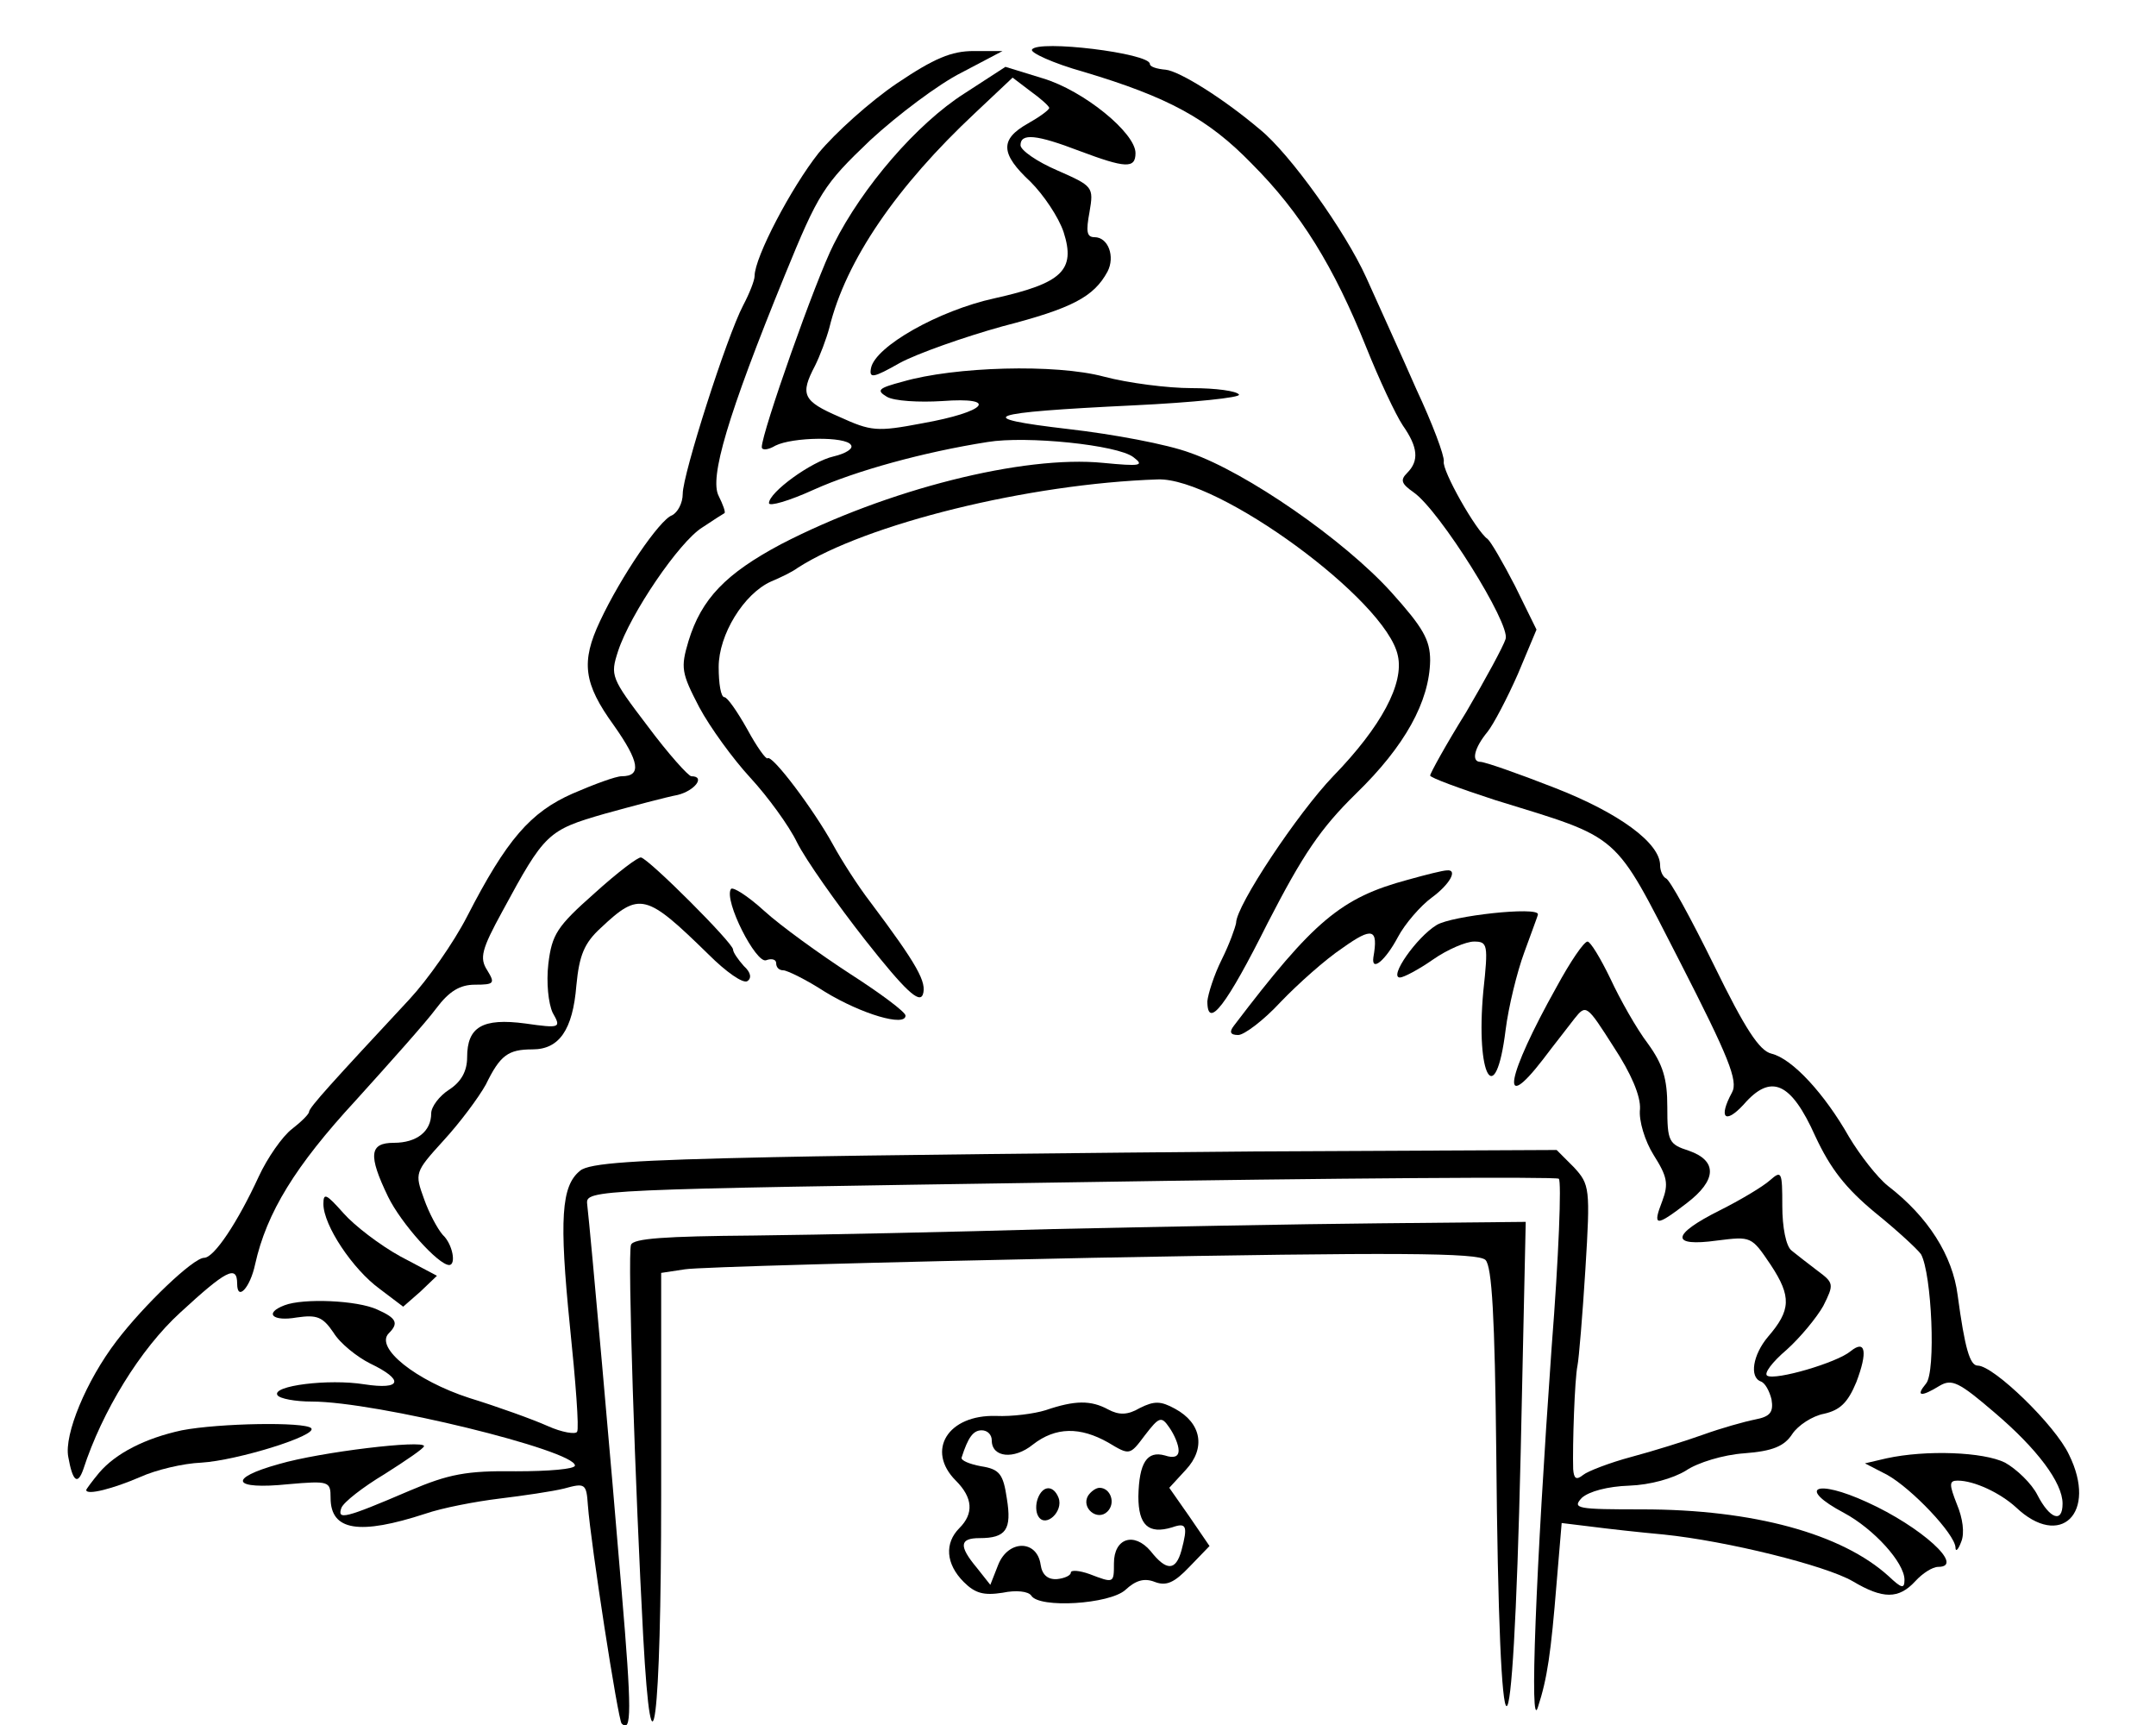 <?xml version="1.0" standalone="no"?>
<!DOCTYPE svg PUBLIC "-//W3C//DTD SVG 20010904//EN"
 "http://www.w3.org/TR/2001/REC-SVG-20010904/DTD/svg10.dtd">
<svg version="1.0" xmlns="http://www.w3.org/2000/svg"
 width="300pt" height="240pt" viewBox="0 0 300 240"
 preserveAspectRatio="xMidYMid meet">
<g transform="translate(0,240) scale(0.1,-0.1)"
fill="#000000" stroke="none">
<path d="M1436 2331 c-3 -4 29 -19 72 -31 117 -35 173 -65 234 -128 68 -68
114 -143 159 -255 18 -45 41 -94 51 -109 21 -30 23 -49 6 -66 -10 -10 -8 -15
9 -27 36 -25 135 -183 128 -204 -3 -10 -28 -56 -55 -102 -28 -45 -50 -85 -50
-88 0 -3 41 -18 90 -34 178 -55 164 -43 258 -226 67 -131 81 -165 72 -181 -19
-35 -10 -45 16 -17 38 44 66 32 100 -44 21 -45 42 -72 83 -106 31 -25 59 -51
64 -58 15 -27 21 -164 7 -180 -15 -18 -7 -19 19 -3 17 10 27 5 76 -37 60 -51
95 -98 95 -127 0 -28 -18 -21 -35 12 -8 16 -29 36 -45 45 -30 15 -110 18 -165
6 l-30 -7 31 -16 c34 -19 94 -82 95 -101 0 -7 4 -3 8 8 5 12 2 33 -6 52 -11
28 -11 33 1 33 23 0 59 -17 81 -37 62 -59 114 -8 74 73 -19 41 -105 124 -127
124 -11 0 -18 24 -28 98 -7 55 -41 109 -97 152 -15 12 -39 43 -54 68 -34 60
-79 109 -108 116 -17 4 -37 35 -80 123 -32 65 -62 120 -67 121 -4 2 -8 10 -8
18 0 31 -57 73 -147 108 -51 20 -97 36 -103 36 -13 0 -9 19 10 42 8 10 27 46
42 80 l26 62 -30 61 c-17 33 -34 62 -38 65 -16 11 -64 96 -61 108 1 8 -16 53
-38 100 -21 48 -53 118 -70 156 -29 64 -106 172 -148 206 -52 44 -112 81 -131
83 -12 1 -22 4 -22 8 0 15 -156 34 -164 20z"/>
<path d="M1248 2284 c-37 -25 -86 -69 -109 -97 -38 -48 -89 -145 -89 -171 0
-6 -7 -24 -16 -41 -23 -44 -84 -235 -84 -262 0 -13 -7 -26 -15 -30 -17 -6 -71
-85 -100 -147 -27 -57 -23 -87 19 -145 36 -51 39 -71 11 -71 -8 0 -38 -11 -68
-24 -59 -26 -92 -64 -147 -171 -19 -37 -55 -88 -80 -115 -107 -115 -140 -151
-140 -157 0 -3 -11 -14 -24 -24 -13 -10 -34 -40 -46 -66 -29 -63 -62 -113 -76
-113 -15 0 -84 -66 -122 -116 -42 -55 -73 -130 -67 -161 6 -34 13 -40 21 -17
26 80 79 167 135 218 63 58 79 67 79 40 0 -25 18 -6 25 27 16 72 56 137 140
228 47 52 98 109 112 128 18 24 33 33 54 33 27 0 28 2 17 20 -11 17 -8 29 21
82 59 109 63 113 143 136 40 11 85 23 101 26 24 6 39 26 19 26 -4 0 -32 31
-61 70 -51 67 -52 70 -41 104 17 52 85 152 117 172 15 10 29 19 31 20 2 1 -2
12 -8 24 -13 25 12 111 92 307 47 115 54 126 119 188 38 35 95 78 127 94 l57
30 -40 0 c-31 0 -55 -10 -107 -45z"/>
<path d="M1342 2270 c-66 -42 -142 -130 -182 -210 -25 -49 -100 -262 -100
-282 0 -5 9 -4 19 2 24 12 98 13 105 1 4 -5 -7 -12 -24 -16 -31 -7 -90 -50
-90 -65 0 -5 28 3 63 19 58 26 152 52 241 66 54 9 181 -4 203 -21 16 -12 10
-13 -42 -8 -111 11 -301 -37 -448 -113 -77 -41 -111 -76 -129 -135 -11 -37
-10 -44 15 -92 15 -28 47 -72 71 -98 24 -26 54 -67 65 -90 12 -24 55 -85 95
-136 56 -71 75 -88 80 -76 6 17 -7 41 -73 129 -17 22 -40 58 -52 80 -27 49
-85 126 -91 120 -2 -2 -15 16 -28 40 -14 25 -28 45 -32 45 -5 0 -8 19 -8 42 0
45 35 102 73 119 12 5 29 13 37 19 95 61 321 117 501 123 84 3 318 -168 334
-245 9 -39 -23 -99 -90 -168 -49 -51 -135 -180 -135 -204 -1 -6 -9 -29 -20
-51 -11 -22 -19 -48 -20 -58 0 -41 27 -5 84 109 49 95 73 131 123 180 68 66
102 128 103 185 0 29 -10 46 -54 95 -66 73 -202 167 -280 194 -32 12 -108 26
-169 33 -137 16 -117 23 90 33 84 4 150 11 147 15 -3 5 -32 9 -66 9 -33 0 -88
7 -122 16 -67 18 -208 14 -280 -7 -34 -9 -37 -12 -22 -21 10 -6 45 -8 77 -6
80 6 62 -15 -28 -31 -63 -12 -71 -11 -115 9 -51 22 -55 31 -34 71 7 14 16 38
20 53 23 94 94 197 203 299 l52 49 25 -19 c14 -10 25 -20 26 -23 0 -3 -14 -13
-30 -22 -39 -22 -38 -42 4 -81 18 -18 39 -49 46 -70 17 -53 -2 -71 -96 -92
-78 -17 -166 -67 -172 -97 -3 -15 3 -14 40 7 24 13 89 36 143 51 97 25 127 41
146 76 11 21 1 48 -18 48 -11 0 -12 8 -7 35 6 35 5 36 -45 58 -28 12 -51 28
-51 35 0 17 22 15 82 -8 64 -24 78 -25 78 -3 0 28 -72 87 -129 104 l-52 16
-57 -37z"/>
<path d="M827 1157 c-52 -46 -59 -57 -64 -98 -3 -26 0 -55 6 -68 12 -21 11
-22 -38 -15 -60 8 -81 -5 -81 -47 0 -19 -8 -34 -25 -45 -14 -9 -25 -24 -25
-33 0 -25 -20 -41 -52 -41 -34 0 -36 -17 -8 -75 18 -37 70 -95 85 -95 10 0 5
29 -9 42 -7 8 -19 30 -26 50 -13 36 -13 37 27 81 23 25 49 60 59 78 20 41 31
49 65 49 37 0 56 27 61 89 4 42 11 59 34 80 54 51 63 48 150 -37 24 -24 48
-41 54 -37 6 4 5 12 -5 21 -8 9 -15 19 -15 23 0 9 -116 125 -128 128 -4 1 -33
-21 -65 -50z"/>
<path d="M1959 1176 c-93 -25 -131 -57 -242 -203 -7 -9 -5 -13 6 -13 8 0 35
20 59 46 24 25 62 59 86 75 42 30 50 27 43 -13 -3 -21 17 -4 34 28 10 19 32
44 47 55 26 19 37 40 21 38 -5 0 -29 -6 -54 -13z"/>
<path d="M1017 1163 c-10 -16 35 -104 49 -99 8 3 14 1 14 -4 0 -6 4 -10 10
-10 5 0 32 -13 58 -30 51 -31 112 -49 112 -33 0 5 -35 31 -77 58 -43 28 -97
67 -120 88 -23 21 -44 34 -46 30z"/>
<path d="M1999 1113 c-28 -17 -67 -73 -51 -73 5 0 26 11 46 25 20 14 46 25 57
25 19 0 20 -4 13 -69 -11 -119 17 -167 31 -54 4 32 16 81 26 108 10 28 19 51
19 53 0 11 -120 -2 -141 -15z"/>
<path d="M2166 1027 c-70 -125 -80 -180 -19 -101 15 20 35 45 44 57 16 20 17
19 54 -39 25 -38 38 -69 37 -87 -2 -16 7 -45 19 -64 19 -30 21 -40 12 -64 -14
-36 -9 -36 34 -3 42 32 43 59 3 73 -28 9 -30 13 -30 61 0 39 -6 59 -27 88 -16
21 -39 62 -52 90 -14 29 -28 52 -32 52 -5 0 -24 -28 -43 -63z"/>
<path d="M1074 790 c-190 -4 -255 -8 -267 -19 -26 -21 -29 -67 -14 -216 8 -77
13 -143 10 -147 -2 -4 -21 -1 -41 8 -20 9 -70 27 -109 39 -74 24 -132 70 -112
90 14 14 11 21 -16 33 -28 13 -103 16 -129 6 -29 -11 -17 -23 17 -17 28 4 36
1 51 -21 9 -15 33 -34 51 -43 48 -23 44 -37 -8 -29 -50 8 -129 -2 -121 -15 3
-5 25 -9 48 -9 89 0 366 -68 366 -89 0 -5 -37 -8 -82 -8 -69 1 -94 -4 -148
-27 -91 -39 -101 -41 -95 -24 3 8 30 29 60 47 30 19 55 36 55 39 0 9 -144 -8
-202 -25 -72 -20 -65 -36 13 -28 57 5 59 4 59 -19 0 -46 40 -52 132 -22 23 8
70 17 103 21 33 4 74 10 90 14 29 8 31 7 33 -23 4 -54 42 -299 47 -304 14 -14
14 19 0 184 -14 170 -43 496 -48 539 -2 20 7 20 671 30 371 6 677 8 681 5 4
-3 0 -108 -10 -235 -22 -310 -31 -539 -19 -500 13 40 18 74 26 173 l7 83 41
-5 c23 -3 68 -8 101 -11 88 -9 225 -43 263 -65 42 -25 64 -25 87 0 10 11 24
20 32 20 38 0 -24 56 -99 90 -72 33 -98 20 -32 -15 41 -22 84 -69 84 -93 0
-13 -4 -12 -22 5 -65 59 -188 93 -343 93 -90 0 -98 1 -84 16 10 9 36 16 66 17
29 1 61 10 79 21 16 11 52 22 81 24 40 3 56 10 67 27 8 12 28 25 44 28 22 5
33 15 45 44 16 42 13 60 -8 43 -19 -16 -105 -41 -116 -34 -5 3 7 19 27 36 19
17 42 45 51 61 15 30 15 32 -8 49 -13 10 -30 23 -36 28 -8 6 -13 33 -13 62 0
48 -1 50 -17 36 -10 -9 -42 -28 -70 -42 -68 -34 -69 -51 -4 -42 48 6 48 6 75
-34 29 -44 28 -63 -4 -100 -21 -25 -26 -56 -10 -62 6 -2 12 -13 15 -25 3 -18
-2 -24 -23 -28 -15 -3 -47 -12 -72 -21 -25 -9 -70 -23 -100 -31 -30 -8 -61
-20 -67 -25 -10 -8 -13 -5 -14 8 -1 33 2 125 6 144 2 10 7 70 11 134 7 113 6
118 -16 142 l-24 24 -420 -2 c-232 -2 -534 -5 -672 -8z"/>
<path d="M450 725 c0 -30 41 -91 78 -118 l33 -25 24 21 23 22 -51 27 c-29 16
-64 43 -79 60 -24 27 -28 29 -28 13z"/>
<path d="M1465 690 c-137 -4 -325 -8 -416 -9 -124 -1 -168 -4 -171 -13 -5 -14
6 -341 17 -545 12 -220 25 -120 25 197 l0 309 33 5 c17 3 273 10 567 16 425 8
537 7 547 -3 9 -9 13 -79 15 -267 4 -471 23 -472 34 -1 l7 321 -204 -2 c-112
-1 -316 -5 -454 -8z"/>
<path d="M1455 438 c-16 -5 -47 -9 -69 -8 -67 2 -98 -48 -56 -90 24 -24 25
-46 5 -66 -21 -21 -19 -50 6 -75 16 -16 28 -19 54 -15 19 4 36 2 40 -4 11 -18
109 -12 131 8 14 13 26 17 41 11 16 -6 27 -1 48 21 l28 29 -28 41 -28 40 23
25 c28 30 22 65 -15 85 -20 11 -29 11 -49 1 -17 -10 -29 -10 -44 -2 -24 13
-46 13 -87 -1z m185 -56 c0 -9 -7 -11 -19 -7 -25 7 -36 -10 -37 -57 0 -40 14
-53 47 -43 20 7 22 2 13 -32 -8 -29 -21 -29 -43 -1 -23 27 -51 18 -51 -17 0
-28 0 -28 -34 -15 -14 5 -26 6 -26 2 0 -4 -9 -8 -19 -9 -13 -1 -21 6 -23 20
-5 35 -45 35 -59 0 l-11 -28 -19 24 c-25 30 -24 41 4 41 37 0 45 12 38 55 -5
34 -10 41 -36 45 -16 3 -28 8 -27 12 9 28 16 38 28 38 8 0 14 -6 14 -14 0 -24
31 -27 57 -6 32 25 66 25 105 3 30 -18 30 -18 51 10 20 26 23 27 34 11 7 -10
13 -24 13 -32z"/>
<path d="M1444 315 c-3 -8 -3 -19 1 -25 10 -16 35 7 28 26 -7 18 -22 18 -29
-1z"/>
<path d="M1514 319 c-10 -17 13 -36 27 -22 12 12 4 33 -11 33 -5 0 -12 -5 -16
-11z"/>
<path d="M253 410 c-51 -11 -92 -32 -115 -59 -10 -12 -18 -23 -18 -24 0 -8 38
2 75 18 22 10 60 19 85 20 50 3 163 38 153 48 -9 9 -128 7 -180 -3z"/>
</g>
</svg>
